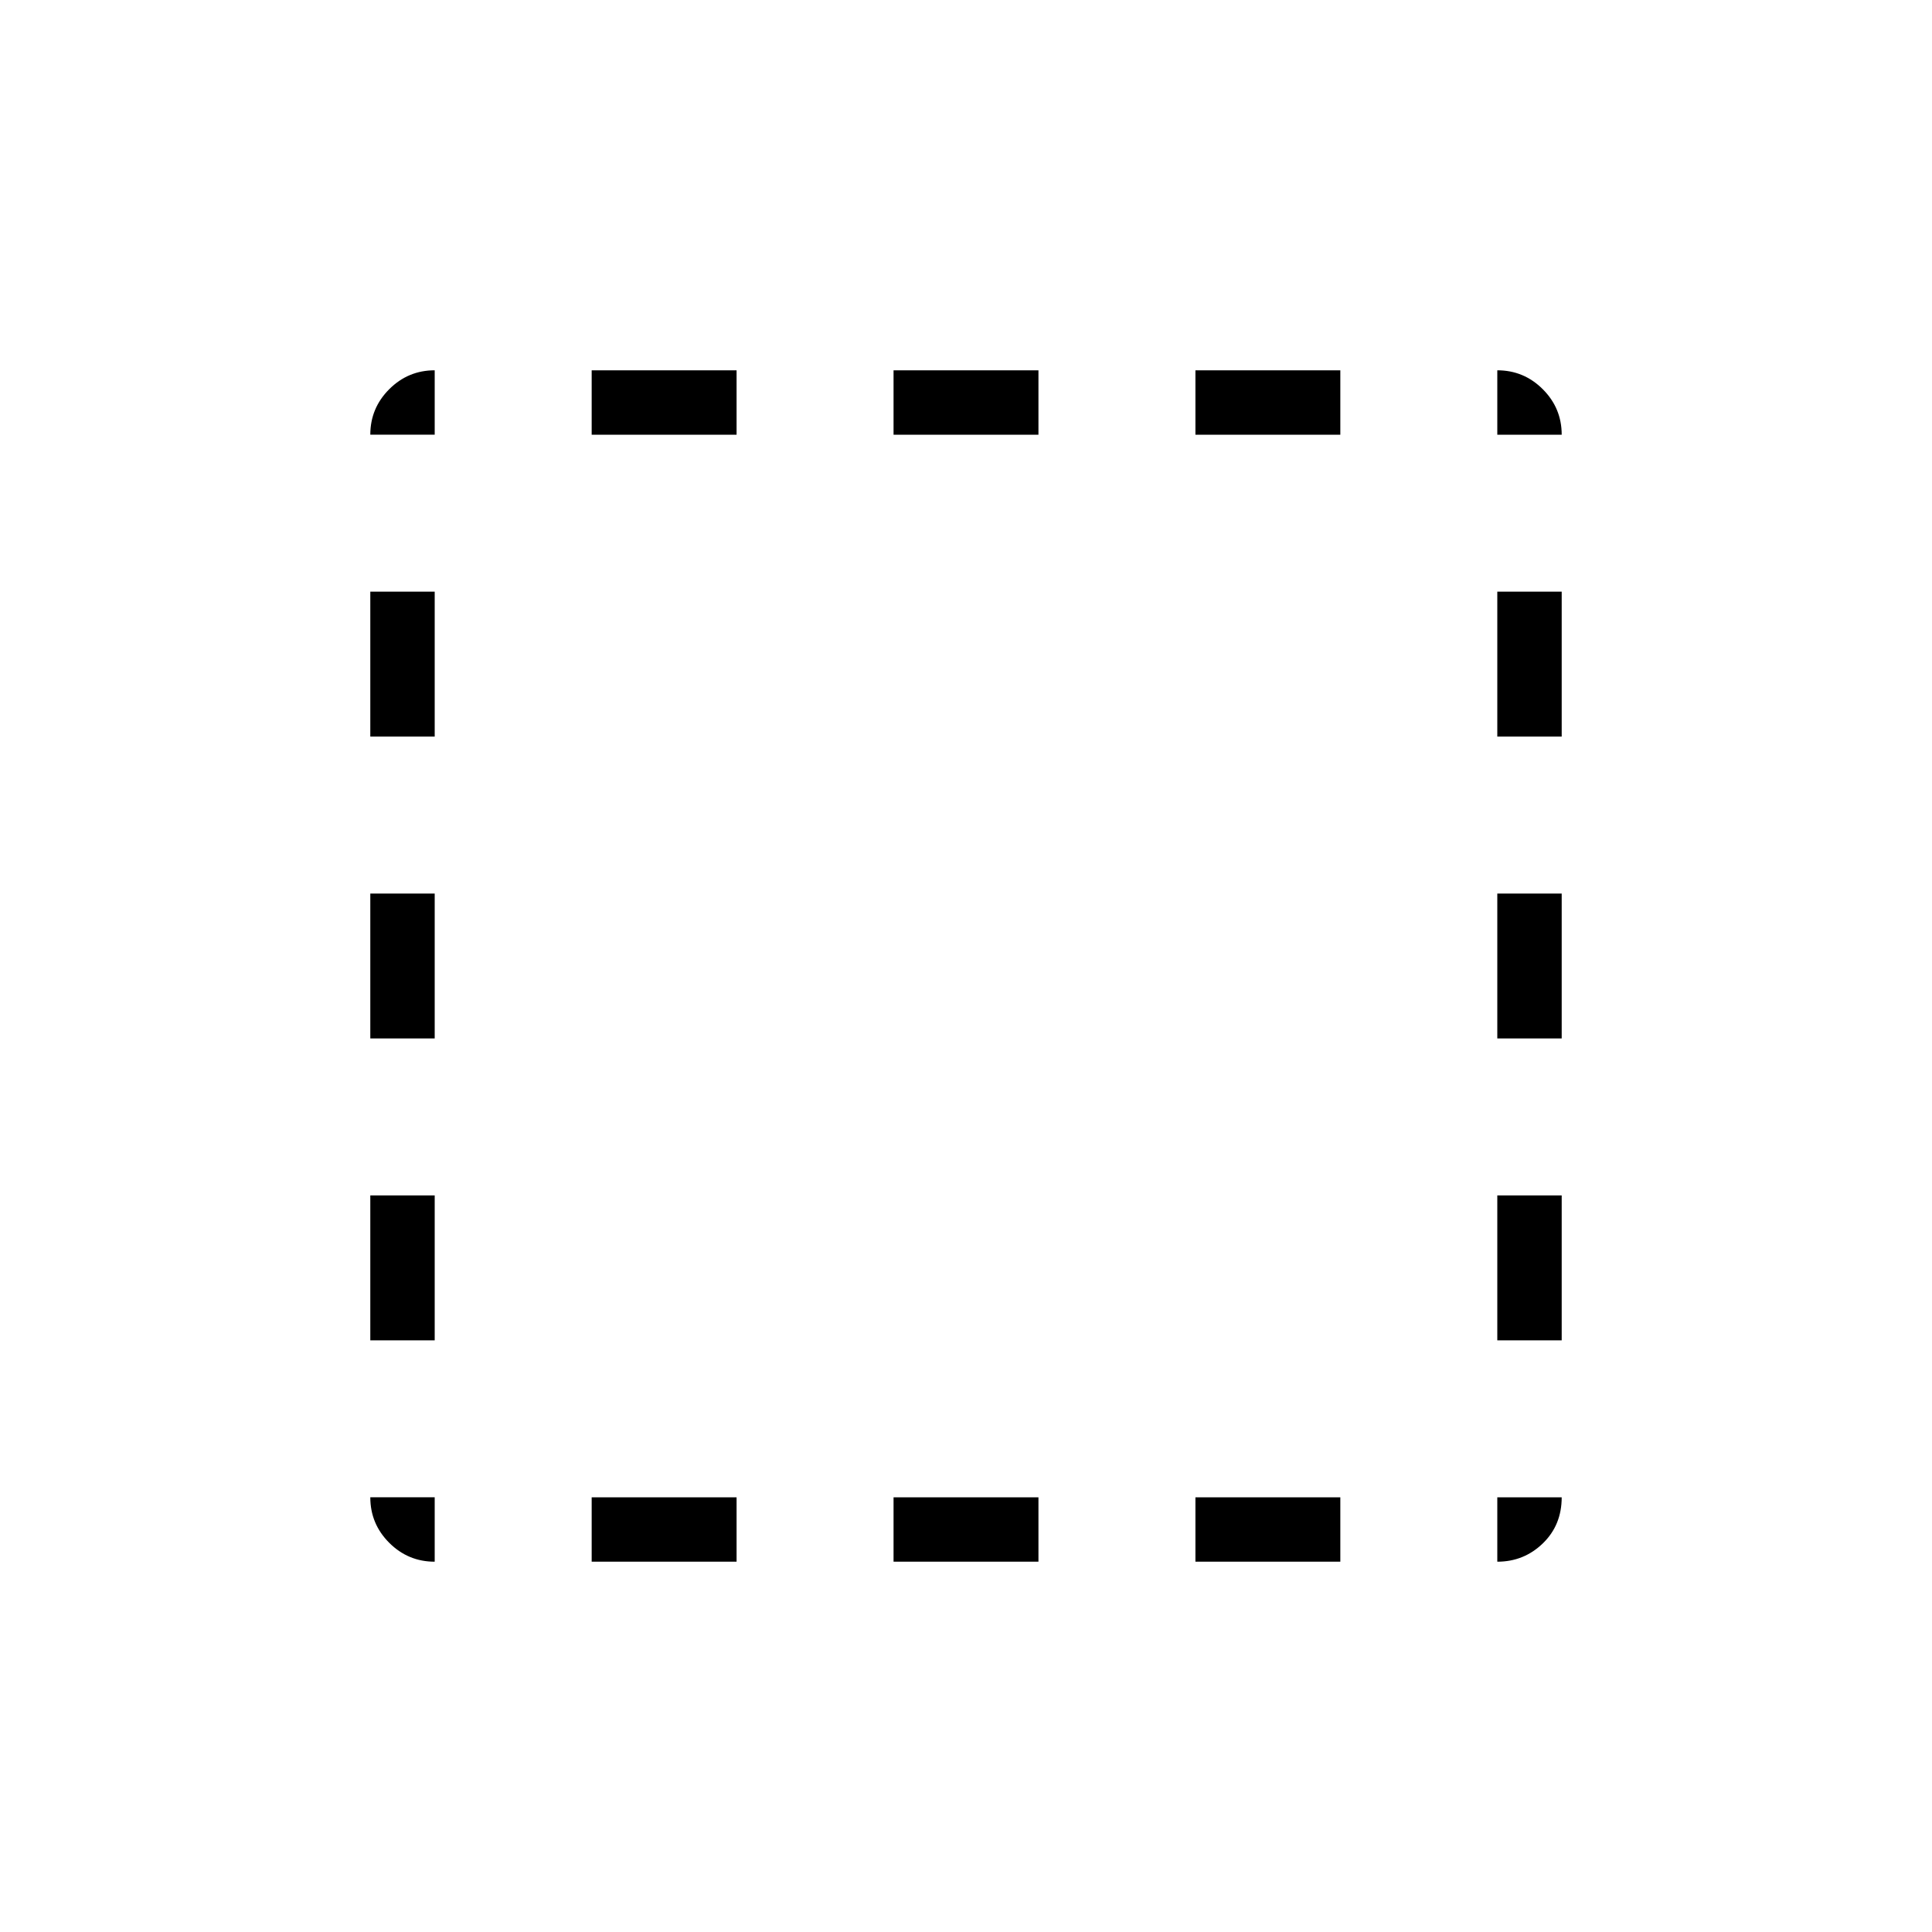 <svg xmlns="http://www.w3.org/2000/svg" height="20" viewBox="0 -960 960 960" width="20"><path d="M216-184q-13.2 0-22.6-9.4-9.4-9.4-9.4-22.6h32v32Zm-32-110v-72h32v72h-32Zm0-150v-72h32v72h-32Zm0-150v-72h32v72h-32Zm0-150q0-13.2 9.4-22.6 9.4-9.4 22.6-9.4v32h-32Zm110 560v-32h72v32h-72Zm0-560v-32h72v32h-72Zm150 560v-32h72v32h-72Zm0-560v-32h72v32h-72Zm150 560v-32h72v32h-72Zm0-560v-32h72v32h-72Zm150 560v-32h32q0 13.846-9.4 22.923Q757.2-184 744-184Zm0-110v-72h32v72h-32Zm0-150v-72h32v72h-32Zm0-150v-72h32v72h-32Zm0-150v-32q13.2 0 22.6 9.4 9.4 9.4 9.4 22.6h-32Z"/></svg>